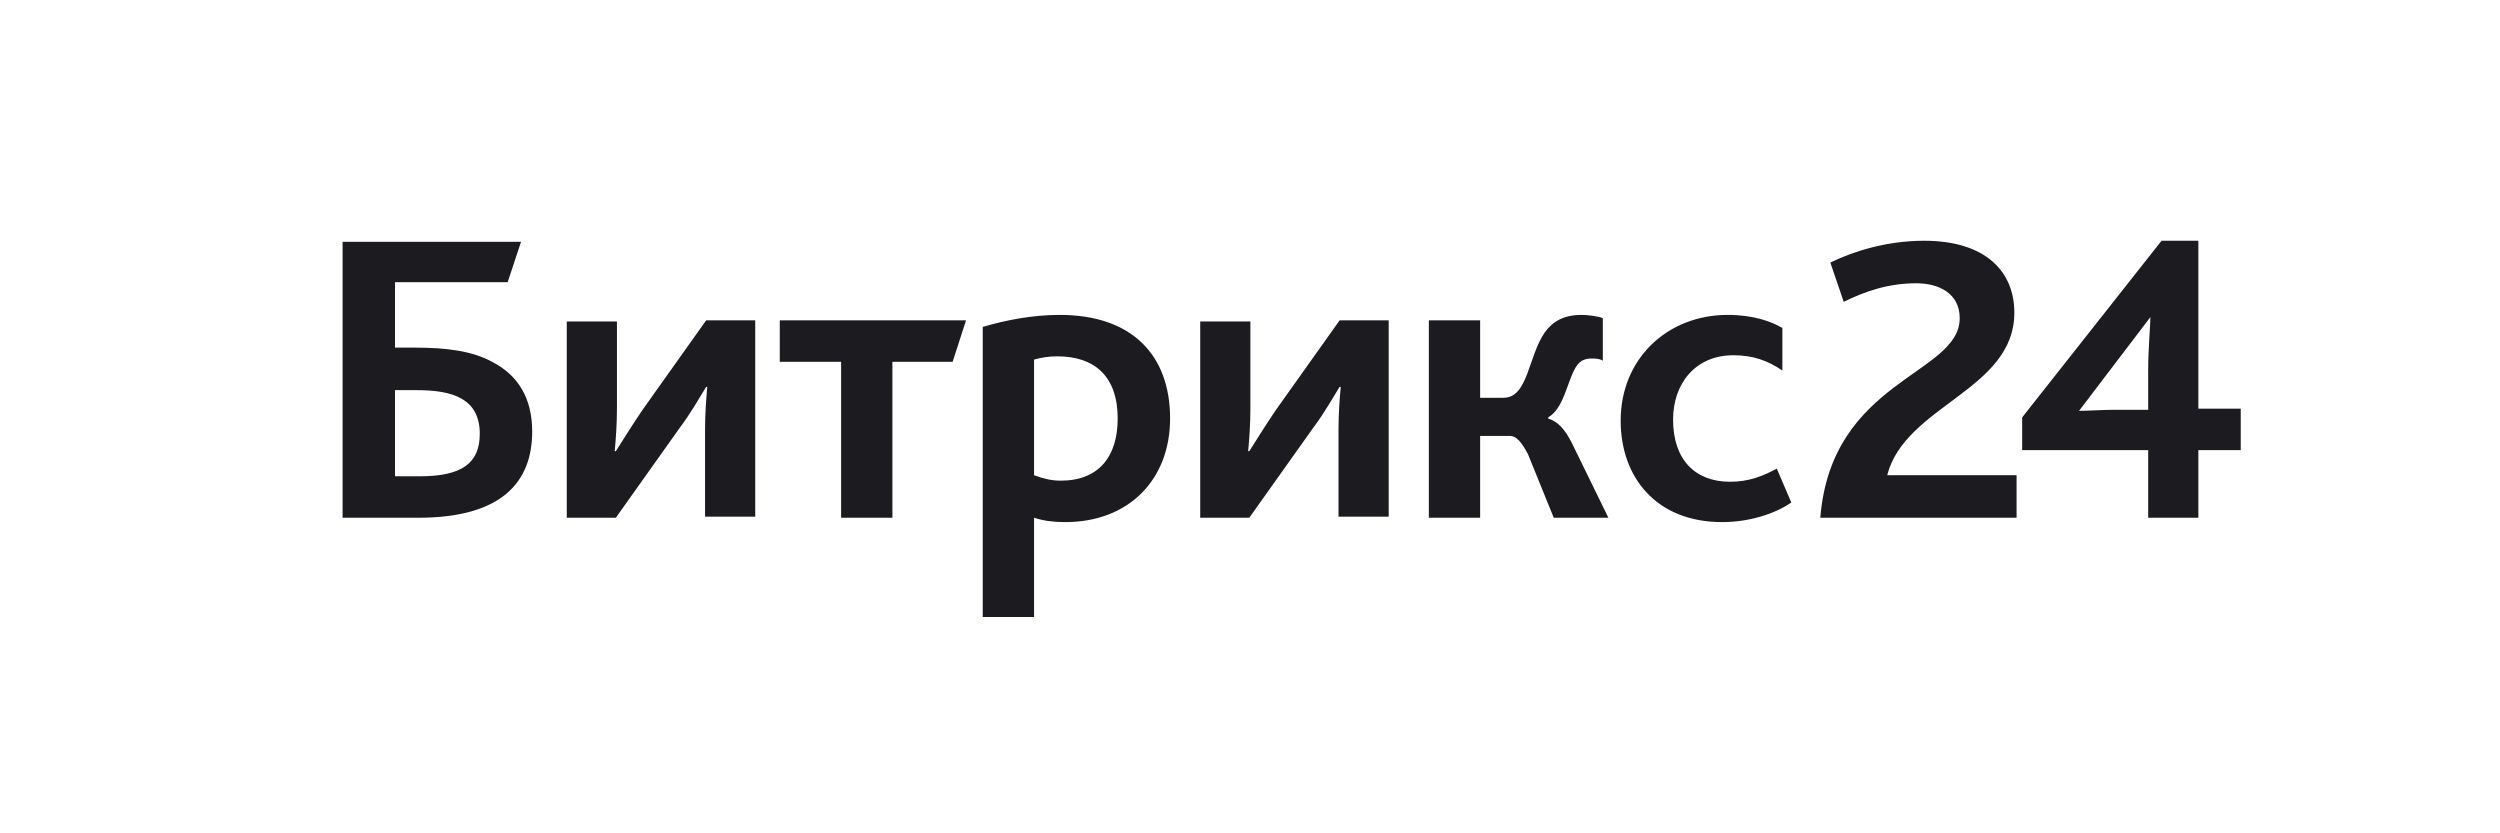 <svg width="270" height="90" viewBox="0 0 270 90" fill="none" xmlns="http://www.w3.org/2000/svg">
  <path d="M196.592 55.916H217.79V51.322H203.819C205.746 43.784 217.549 42.136 217.549 33.773C217.549 29.298 214.418 26 207.793 26C203.698 26 200.085 27.178 197.676 28.356L199.121 32.596C201.289 31.536 203.819 30.593 206.95 30.593C209.359 30.593 211.648 31.653 211.648 34.362C211.648 40.487 197.796 40.958 196.592 55.916ZM218.393 48.613H232.003V55.916H237.423V48.613H242V44.138H237.423V26H233.448L218.393 45.08V48.613ZM224.535 44.373L232.244 34.244C232.244 35.069 232.003 37.66 232.003 40.016V44.256H228.39C227.306 44.256 225.258 44.373 224.535 44.373Z" fill="#1C1C20" />
  <path d="M42.661 51.44V42.136H44.95C46.997 42.136 48.683 42.371 49.888 43.078C51.092 43.785 51.815 44.963 51.815 46.847C51.815 50.027 49.888 51.44 45.311 51.44H42.661ZM37.12 55.916H45.19C54.224 55.916 57.476 52.029 57.476 46.611C57.476 42.96 55.91 40.487 53.14 39.074C50.972 37.896 48.202 37.543 44.829 37.543H42.661V30.476H54.826L56.271 26.118H37V55.916H37.12ZM61.21 55.916H66.509L73.375 46.258C74.7 44.492 75.663 42.725 76.266 41.783H76.386C76.266 43.078 76.145 44.727 76.145 46.376V55.798H81.565V34.598H76.266L69.4 44.256C68.196 46.023 67.112 47.789 66.509 48.731H66.389C66.509 47.436 66.63 45.787 66.63 44.138V34.716H61.21V55.916ZM90.84 55.916H96.38V39.074H102.884L104.33 34.598H84.215V39.074H90.84V55.916ZM106.257 66.634H111.677V55.916C112.761 56.269 113.845 56.387 115.049 56.387C121.915 56.387 126.371 51.794 126.371 45.198C126.371 38.367 122.276 34.009 114.447 34.009C111.436 34.009 108.545 34.598 106.136 35.305V66.634H106.257ZM111.677 51.323V38.838C112.52 38.603 113.243 38.485 114.206 38.485C118.181 38.485 120.71 40.605 120.71 45.198C120.71 49.32 118.663 51.911 114.568 51.911C113.484 51.911 112.64 51.676 111.677 51.323ZM129.623 55.916H134.923L141.788 46.258C143.113 44.492 144.077 42.725 144.679 41.783H144.8C144.679 43.078 144.559 44.727 144.559 46.376V55.798H149.979V34.598H144.679L137.814 44.256C136.609 46.023 135.525 47.789 134.923 48.731H134.803C134.923 47.436 135.043 45.787 135.043 44.138V34.716H129.623V55.916ZM154.315 55.916H159.855V47.083H163.108C163.71 47.083 164.312 47.672 165.035 49.085L167.805 55.916H173.707L169.732 47.789C169.009 46.376 168.287 45.551 167.203 45.198V45.08C169.009 44.02 169.25 40.958 170.334 39.427C170.696 38.956 171.177 38.72 171.9 38.72C172.261 38.72 172.743 38.72 173.105 38.956V34.363C172.502 34.127 171.418 34.009 170.816 34.009C168.889 34.009 167.684 34.716 166.841 35.894C165.035 38.485 165.035 42.96 162.385 42.96H159.855V34.598H154.315V55.916ZM185.992 56.387C189.004 56.387 191.774 55.445 193.46 54.267L191.894 50.616C190.328 51.44 188.883 52.029 186.835 52.029C183.102 52.029 180.693 49.674 180.693 45.316C180.693 41.429 183.102 38.367 187.197 38.367C189.365 38.367 190.931 38.956 192.496 40.016V35.423C191.292 34.716 189.365 34.009 186.595 34.009C180.09 34.009 175.032 38.72 175.032 45.434C175.032 51.558 178.886 56.387 185.992 56.387Z" fill="#1C1C20" />
</svg>
